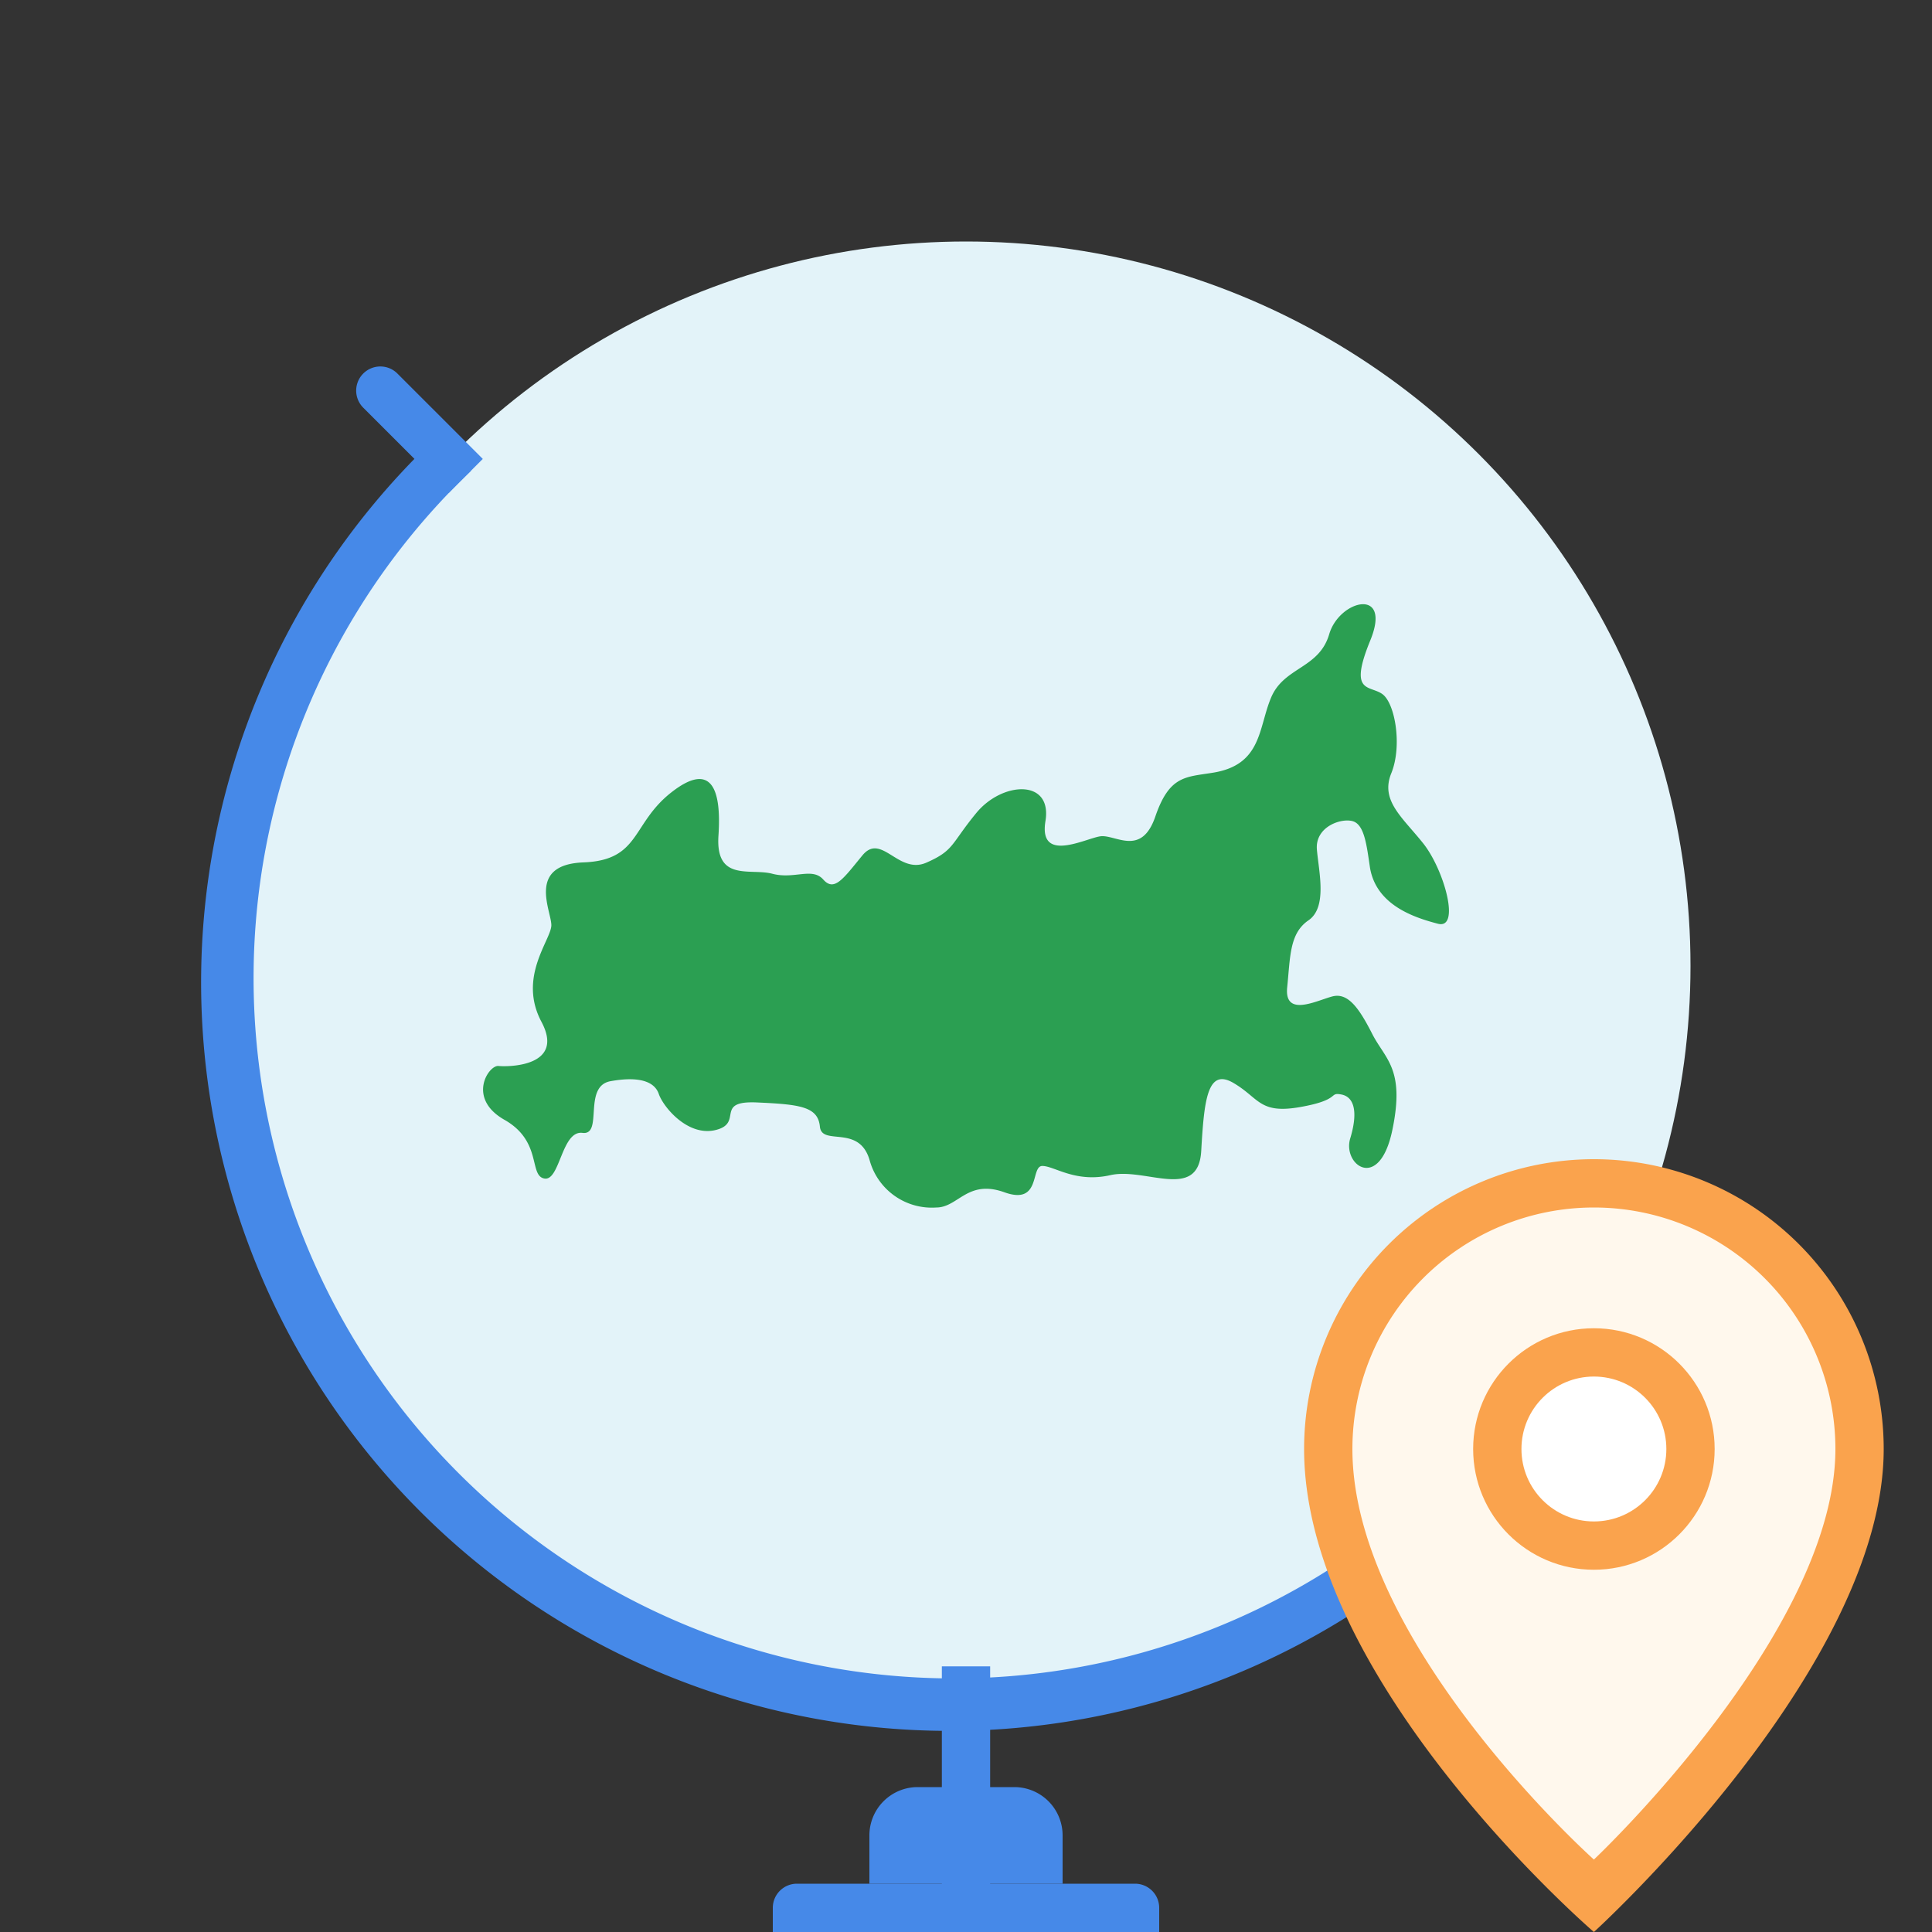 <svg id="Capa_1" data-name="Capa 1" xmlns="http://www.w3.org/2000/svg" viewBox="0 0 80 80"><rect x="0" y="0" width="80" height="80" fill="#333333" stroke="none"/><defs><style>.cls-1{fill:#e3f3f9;}.cls-2{fill:#4689e8;}.cls-3{fill:#faa34d;}.cls-4{fill:#fff8ed;}.cls-5{fill:#2b9f52;}.cls-6{fill:#fff;}.cls-7{fill:none;}</style></defs><title>mir-illustration-geography</title><circle class="cls-1" cx="40" cy="40" r="30"/><path class="cls-2" d="M60.5,60.5a29,29,0,1,1-41-41l-1.41-1.41A31,31,0,1,0,61.91,61.91Z"/><path class="cls-3" d="M78,60c0,9.1-12,20-12,20S54,69.68,54,60a12,12,0,0,1,24,0Z"/><path class="cls-4" d="M76,60c0,7.58-10,17-10,17S56,68.06,56,60a10,10,0,0,1,20,0Z"/><path class="cls-5" d="M50.2,32c-1.12.18-1.78.12-2.36,1.81s-1.66.73-2.28.82S43,35.76,43.29,34s-1.79-1.64-2.86-.34-.91,1.55-2.07,2.06-1.86-1.26-2.65-.3-1.16,1.52-1.62,1-1.2,0-2.11-.24-2.36.35-2.23-1.58-.29-3.09-1.95-1.79-1.28,2.81-3.64,2.9-1.33,2-1.33,2.6-1.4,2.14-.41,4-1.37,1.87-1.78,1.83-1.32,1.34.25,2.23,1,2.31,1.65,2.43.71-2,1.58-1.89,0-1.93,1.16-2.14,1.82,0,2,.53,1.2,1.78,2.36,1.49-.08-1.22,1.7-1.14,2.53.17,2.61,1,1.65-.13,2.07,1.43A2.67,2.67,0,0,0,38.77,50c.91,0,1.29-1.18,2.82-.63s1.07-1.09,1.57-1.09,1.37.71,2.82.38,3.64,1.09,3.76-1,.25-3.45,1.33-2.82,1.07,1.3,2.77,1,1.16-.62,1.7-.52.7.73.37,1.82,1.2,2.23,1.74-.33-.29-2.94-.83-4-1-1.72-1.65-1.55-2,.88-1.87-.38.09-2.23.88-2.77.43-2,.35-2.93S55.5,33.87,56,34s.59,1,.73,1.94C57,37.5,58.59,38,59.54,38.25s.26-2.24-.61-3.33-1.78-1.77-1.32-2.9.16-2.9-.37-3.28-1.41,0-.5-2.22-1.28-1.69-1.7-.26-1.86,1.35-2.4,2.61S52.27,31.68,50.2,32Z"/><circle class="cls-3" cx="66" cy="60" r="5"/><circle class="cls-6" cx="66" cy="60" r="3"/><path class="cls-2" d="M33,78H47a1,1,0,0,1,1,1v1a0,0,0,0,1,0,0H32a0,0,0,0,1,0,0V79A1,1,0,0,1,33,78Z"/><path class="cls-2" d="M38,74h4a2,2,0,0,1,2,2v2a0,0,0,0,1,0,0H36a0,0,0,0,1,0,0V76A2,2,0,0,1,38,74Z"/><path class="cls-2" d="M15.17,16.59h5a0,0,0,0,1,0,0v2a0,0,0,0,1,0,0h-5a1,1,0,0,1-1-1v0a1,1,0,0,1,1-1Z" transform="translate(17.46 -6.99) rotate(45)"/><rect class="cls-2" x="39" y="69" width="2" height="11"/><rect class="cls-7" width="80" height="80"/></svg>